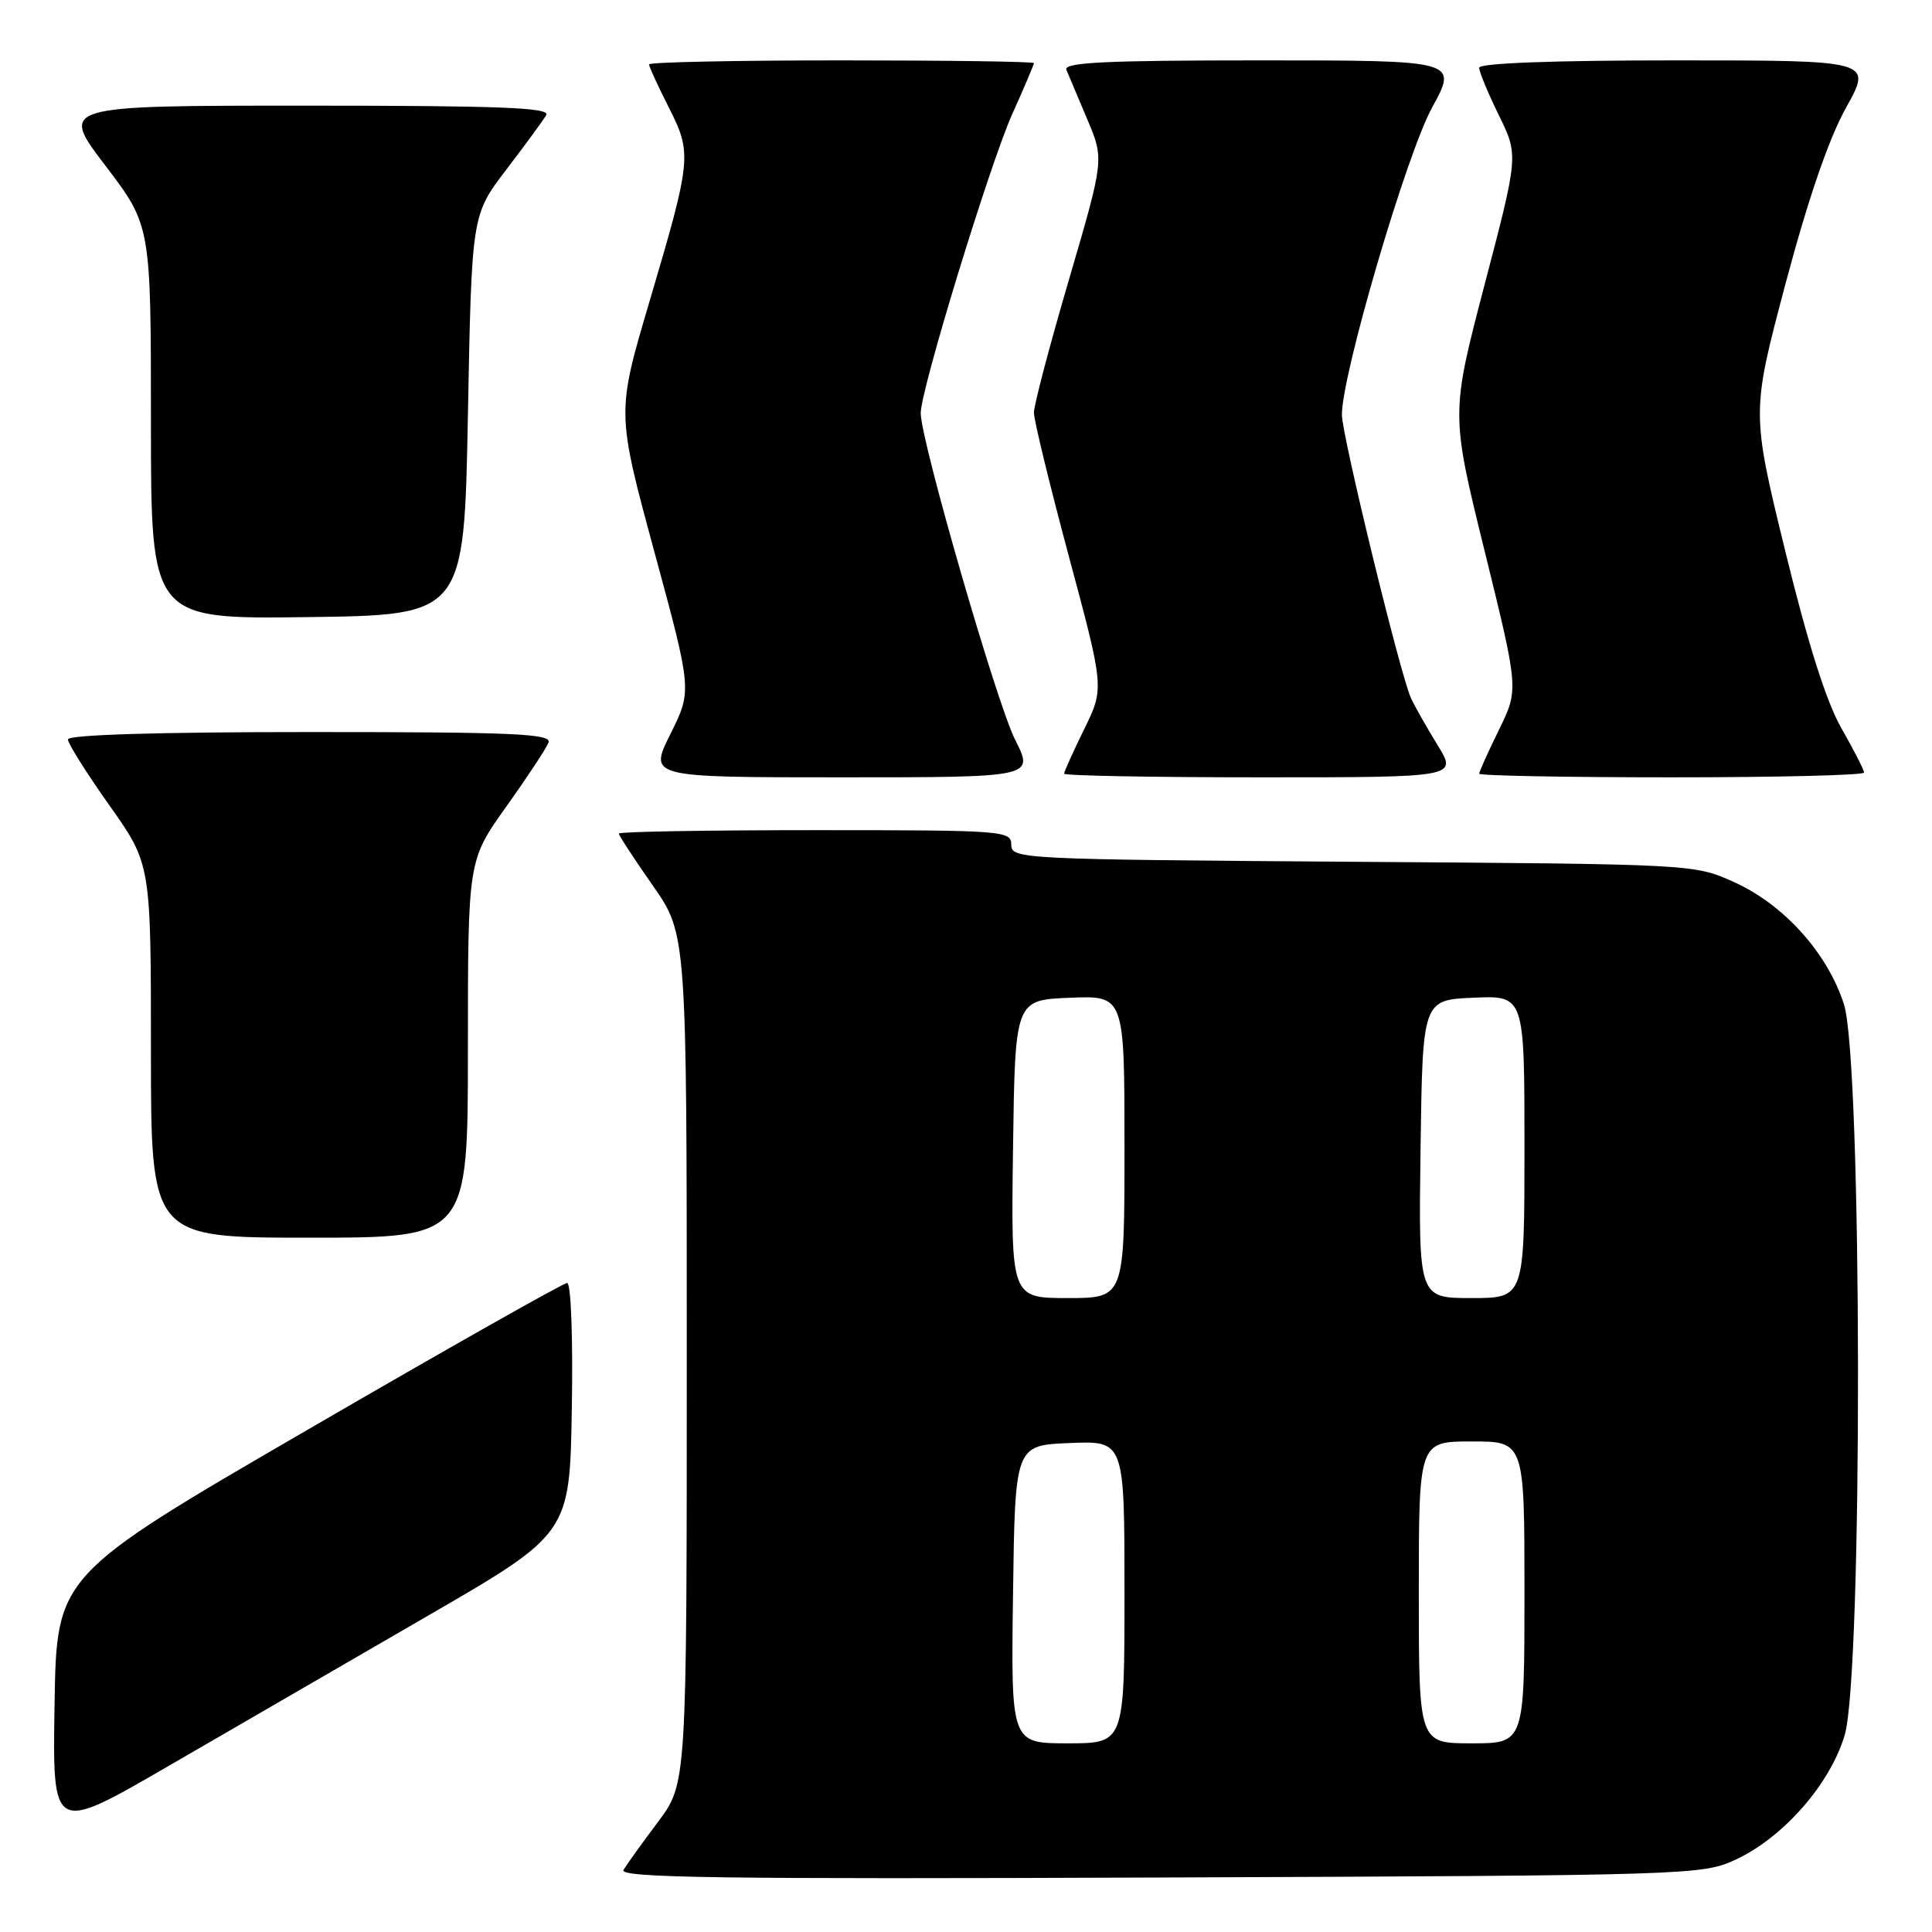 <?xml version="1.0" encoding="UTF-8" standalone="no"?>
<!DOCTYPE svg PUBLIC "-//W3C//DTD SVG 1.1//EN" "http://www.w3.org/Graphics/SVG/1.1/DTD/svg11.dtd" >
<svg xmlns="http://www.w3.org/2000/svg" xmlns:xlink="http://www.w3.org/1999/xlink" version="1.1" viewBox="0 0 256 256">
 <g >
 <path fill="currentColor"
d=" M 230.00 246.40 C 236.31 243.47 242.51 236.38 244.43 229.91 C 246.84 221.81 246.76 140.57 244.33 133.06 C 242.14 126.27 236.38 119.87 229.79 116.89 C 224.50 114.50 224.50 114.50 179.25 114.19 C 135.27 113.88 134.00 113.82 134.00 111.94 C 134.00 110.07 133.05 110.00 108.00 110.00 C 93.70 110.00 82.00 110.20 82.00 110.45 C 82.00 110.70 84.02 113.80 86.50 117.34 C 91.00 123.78 91.00 123.78 91.00 180.05 C 91.00 236.32 91.00 236.32 87.19 241.41 C 85.09 244.21 83.03 247.08 82.61 247.78 C 81.99 248.82 95.47 249.01 153.67 248.78 C 224.19 248.51 225.58 248.46 230.00 246.40 Z  M 56.50 214.21 C 75.50 203.22 75.50 203.22 75.77 186.61 C 75.93 177.26 75.66 170.00 75.15 170.00 C 74.66 170.00 59.23 178.72 40.88 189.38 C 7.50 208.75 7.50 208.75 7.23 225.84 C 6.95 242.92 6.95 242.92 22.23 234.06 C 30.63 229.19 46.05 220.26 56.50 214.21 Z  M 62.00 139.00 C 62.00 114.01 62.00 114.01 67.07 106.90 C 69.86 102.99 72.38 99.17 72.68 98.40 C 73.13 97.22 68.18 97.00 41.11 97.00 C 20.80 97.00 9.00 97.36 9.00 97.98 C 9.00 98.52 11.48 102.45 14.50 106.72 C 20.00 114.49 20.00 114.49 20.00 139.24 C 20.00 164.00 20.00 164.00 41.00 164.00 C 62.00 164.00 62.00 164.00 62.00 139.00 Z  M 134.51 98.02 C 132.07 93.21 122.00 58.36 122.00 54.74 C 122.00 51.64 131.15 21.76 134.13 15.11 C 135.71 11.60 137.00 8.56 137.00 8.36 C 137.00 8.16 125.53 8.00 111.50 8.00 C 97.47 8.00 86.00 8.24 86.00 8.53 C 86.00 8.83 87.17 11.37 88.59 14.18 C 91.72 20.36 91.66 21.01 86.02 40.09 C 81.71 54.67 81.71 54.67 86.70 73.09 C 91.70 91.50 91.70 91.50 88.84 97.25 C 85.97 103.00 85.97 103.00 111.50 103.00 C 137.03 103.00 137.03 103.00 134.51 98.02 Z  M 190.50 98.75 C 189.06 96.41 187.46 93.60 186.96 92.50 C 185.56 89.48 177.86 57.86 177.81 55.00 C 177.74 49.83 186.34 20.48 189.76 14.25 C 193.18 8.00 193.18 8.00 166.98 8.00 C 146.42 8.00 140.90 8.27 141.30 9.25 C 141.59 9.94 142.83 12.89 144.07 15.81 C 146.31 21.11 146.31 21.11 141.66 36.99 C 139.10 45.72 137.00 53.68 137.00 54.68 C 137.00 55.67 139.10 64.29 141.66 73.84 C 146.32 91.19 146.32 91.19 143.66 96.62 C 142.20 99.60 141.00 102.26 141.00 102.52 C 141.00 102.78 152.73 103.00 167.06 103.00 C 193.11 103.00 193.11 103.00 190.50 98.75 Z  M 247.00 102.37 C 247.00 102.03 245.65 99.39 244.01 96.52 C 241.99 92.99 239.57 85.34 236.54 72.96 C 232.07 54.63 232.07 54.63 236.60 37.56 C 239.60 26.30 242.32 18.38 244.62 14.25 C 248.10 8.00 248.10 8.00 222.05 8.00 C 205.74 8.00 196.00 8.37 196.00 8.98 C 196.00 9.52 197.17 12.34 198.60 15.26 C 201.21 20.57 201.21 20.57 196.72 37.70 C 192.24 54.83 192.24 54.83 196.74 73.09 C 201.24 91.36 201.24 91.36 198.62 96.70 C 197.18 99.64 196.00 102.26 196.00 102.52 C 196.00 102.78 207.47 103.00 221.50 103.00 C 235.53 103.00 247.00 102.72 247.00 102.37 Z  M 62.00 55.00 C 62.50 28.49 62.50 28.49 67.07 22.50 C 69.59 19.20 71.98 15.94 72.38 15.25 C 72.96 14.26 66.32 14.00 40.51 14.00 C 7.91 14.00 7.91 14.00 13.96 21.94 C 20.00 29.88 20.00 29.88 20.00 55.96 C 20.00 82.04 20.00 82.04 40.75 81.77 C 61.50 81.50 61.50 81.50 62.00 55.00 Z  M 134.23 211.25 C 134.50 191.50 134.50 191.50 141.75 191.21 C 149.00 190.91 149.00 190.91 149.00 210.96 C 149.00 231.00 149.00 231.00 141.48 231.00 C 133.96 231.00 133.96 231.00 134.23 211.25 Z  M 188.00 211.00 C 188.00 191.00 188.00 191.00 195.00 191.00 C 202.00 191.00 202.00 191.00 202.00 211.00 C 202.00 231.00 202.00 231.00 195.00 231.00 C 188.00 231.00 188.00 231.00 188.00 211.00 Z  M 134.23 152.25 C 134.50 132.50 134.50 132.50 141.75 132.21 C 149.00 131.91 149.00 131.91 149.00 151.96 C 149.00 172.00 149.00 172.00 141.48 172.00 C 133.96 172.00 133.96 172.00 134.23 152.25 Z  M 188.23 152.25 C 188.50 132.50 188.50 132.50 195.25 132.20 C 202.00 131.91 202.00 131.91 202.00 151.95 C 202.00 172.00 202.00 172.00 194.98 172.00 C 187.96 172.00 187.96 172.00 188.23 152.25 Z "/>
</g>
</svg>
